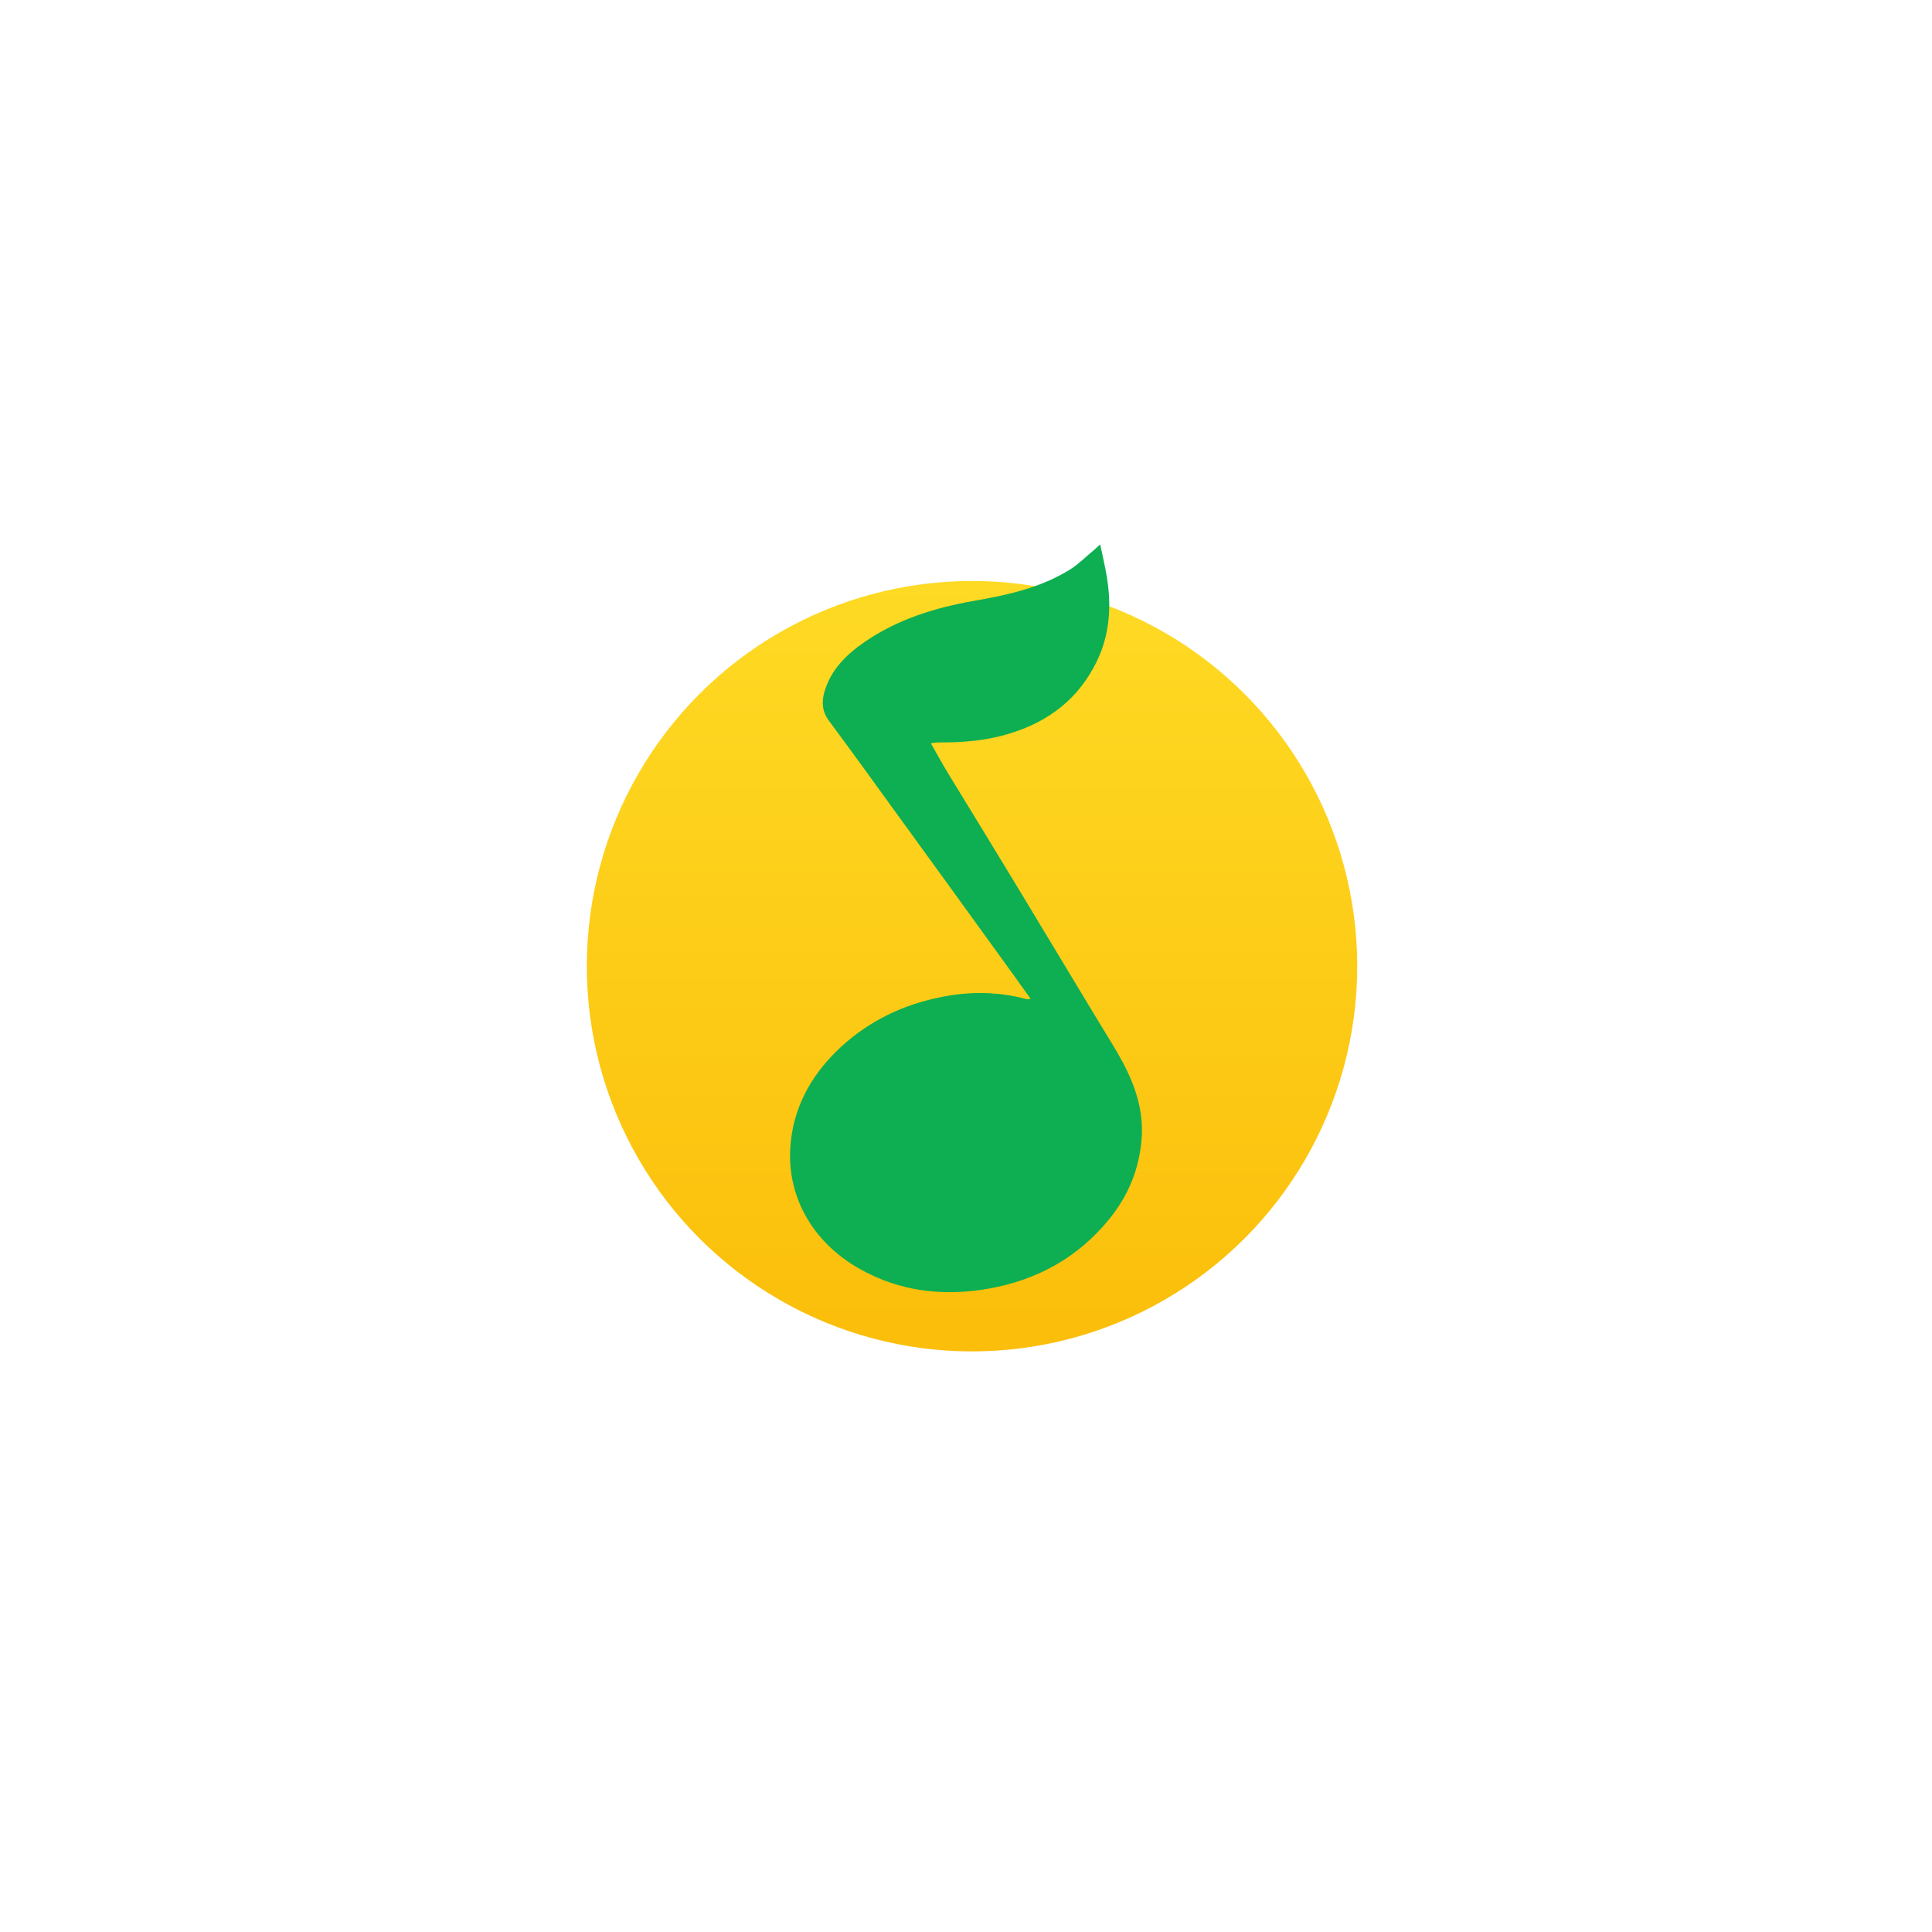 <?xml version="1.0" encoding="UTF-8"?>
<svg width="2000px" height="2000px" viewBox="0 0 2000 2000" version="1.1" xmlns="http://www.w3.org/2000/svg" xmlns:xlink="http://www.w3.org/1999/xlink">
    <title>qq-music-logo</title>
    <defs>
        <linearGradient x1="50%" y1="100%" x2="50%" y2="0%" id="linearGradient-1">
            <stop stop-color="#FBBE0A" offset="0%"></stop>
            <stop stop-color="#FEDA24" offset="100%"></stop>
        </linearGradient>
    </defs>
    <g id="other" stroke="none" stroke-width="1" fill="none" fill-rule="evenodd">
        <g id="qq-music-logo">
            <circle id="椭圆形" fill="url(#linearGradient-1)" fill-rule="nonzero" cx="1006.231" cy="1000.196" r="398.769"></circle>
            <path d="M1066.979,1034.134 C1056.968,1020.049 1047.465,1006.814 1037.963,993.748 C1001.479,943.18 964.827,892.613 928.174,842.215 C904.926,810.144 881.849,778.073 858.262,746.341 C851.135,736.838 850.287,726.827 853.511,715.967 C860.129,693.398 875.91,677.787 894.575,664.89 C928.683,641.304 967.202,629.256 1007.588,622.129 C1042.714,616.02 1077.5,608.554 1108.214,589.209 C1116.529,583.949 1123.486,576.822 1131.122,570.543 C1133.158,568.846 1135.025,566.98 1138.928,563.586 C1141.473,575.973 1144.018,586.324 1145.715,596.675 C1150.806,627.219 1148.939,656.915 1135.194,685.083 C1116.529,723.094 1085.985,746.85 1045.938,759.068 C1021.503,766.873 996.219,768.74 970.596,768.57 C968.729,768.57 966.863,769.079 963.639,769.419 C969.917,780.449 975.517,790.8 981.626,800.811 C1006.231,841.028 1030.836,881.244 1055.271,921.63 L1135.704,1055.005 C1142.661,1066.544 1149.957,1078.083 1156.745,1089.792 C1172.526,1116.942 1184.065,1145.28 1181.859,1177.86 C1179.653,1209.762 1168.114,1237.591 1148.26,1262.026 C1115.85,1301.903 1073.767,1324.981 1023.539,1333.974 C976.196,1342.289 931.059,1337.029 889.145,1313.102 C841.972,1286.292 811.767,1237.591 818.894,1179.557 C823.476,1141.377 842.481,1109.815 870.48,1083.853 C900.345,1056.363 935.81,1039.564 975.347,1031.928 C1004.534,1026.158 1033.72,1026.498 1062.568,1034.303 C1063.416,1034.473 1064.434,1034.134 1066.979,1034.134 Z" id="路径" fill="#0DAF52" fill-rule="nonzero"></path>
            <rect id="矩形" x="0" y="0" width="2000" height="2000"></rect>
        </g>
    </g>
</svg>